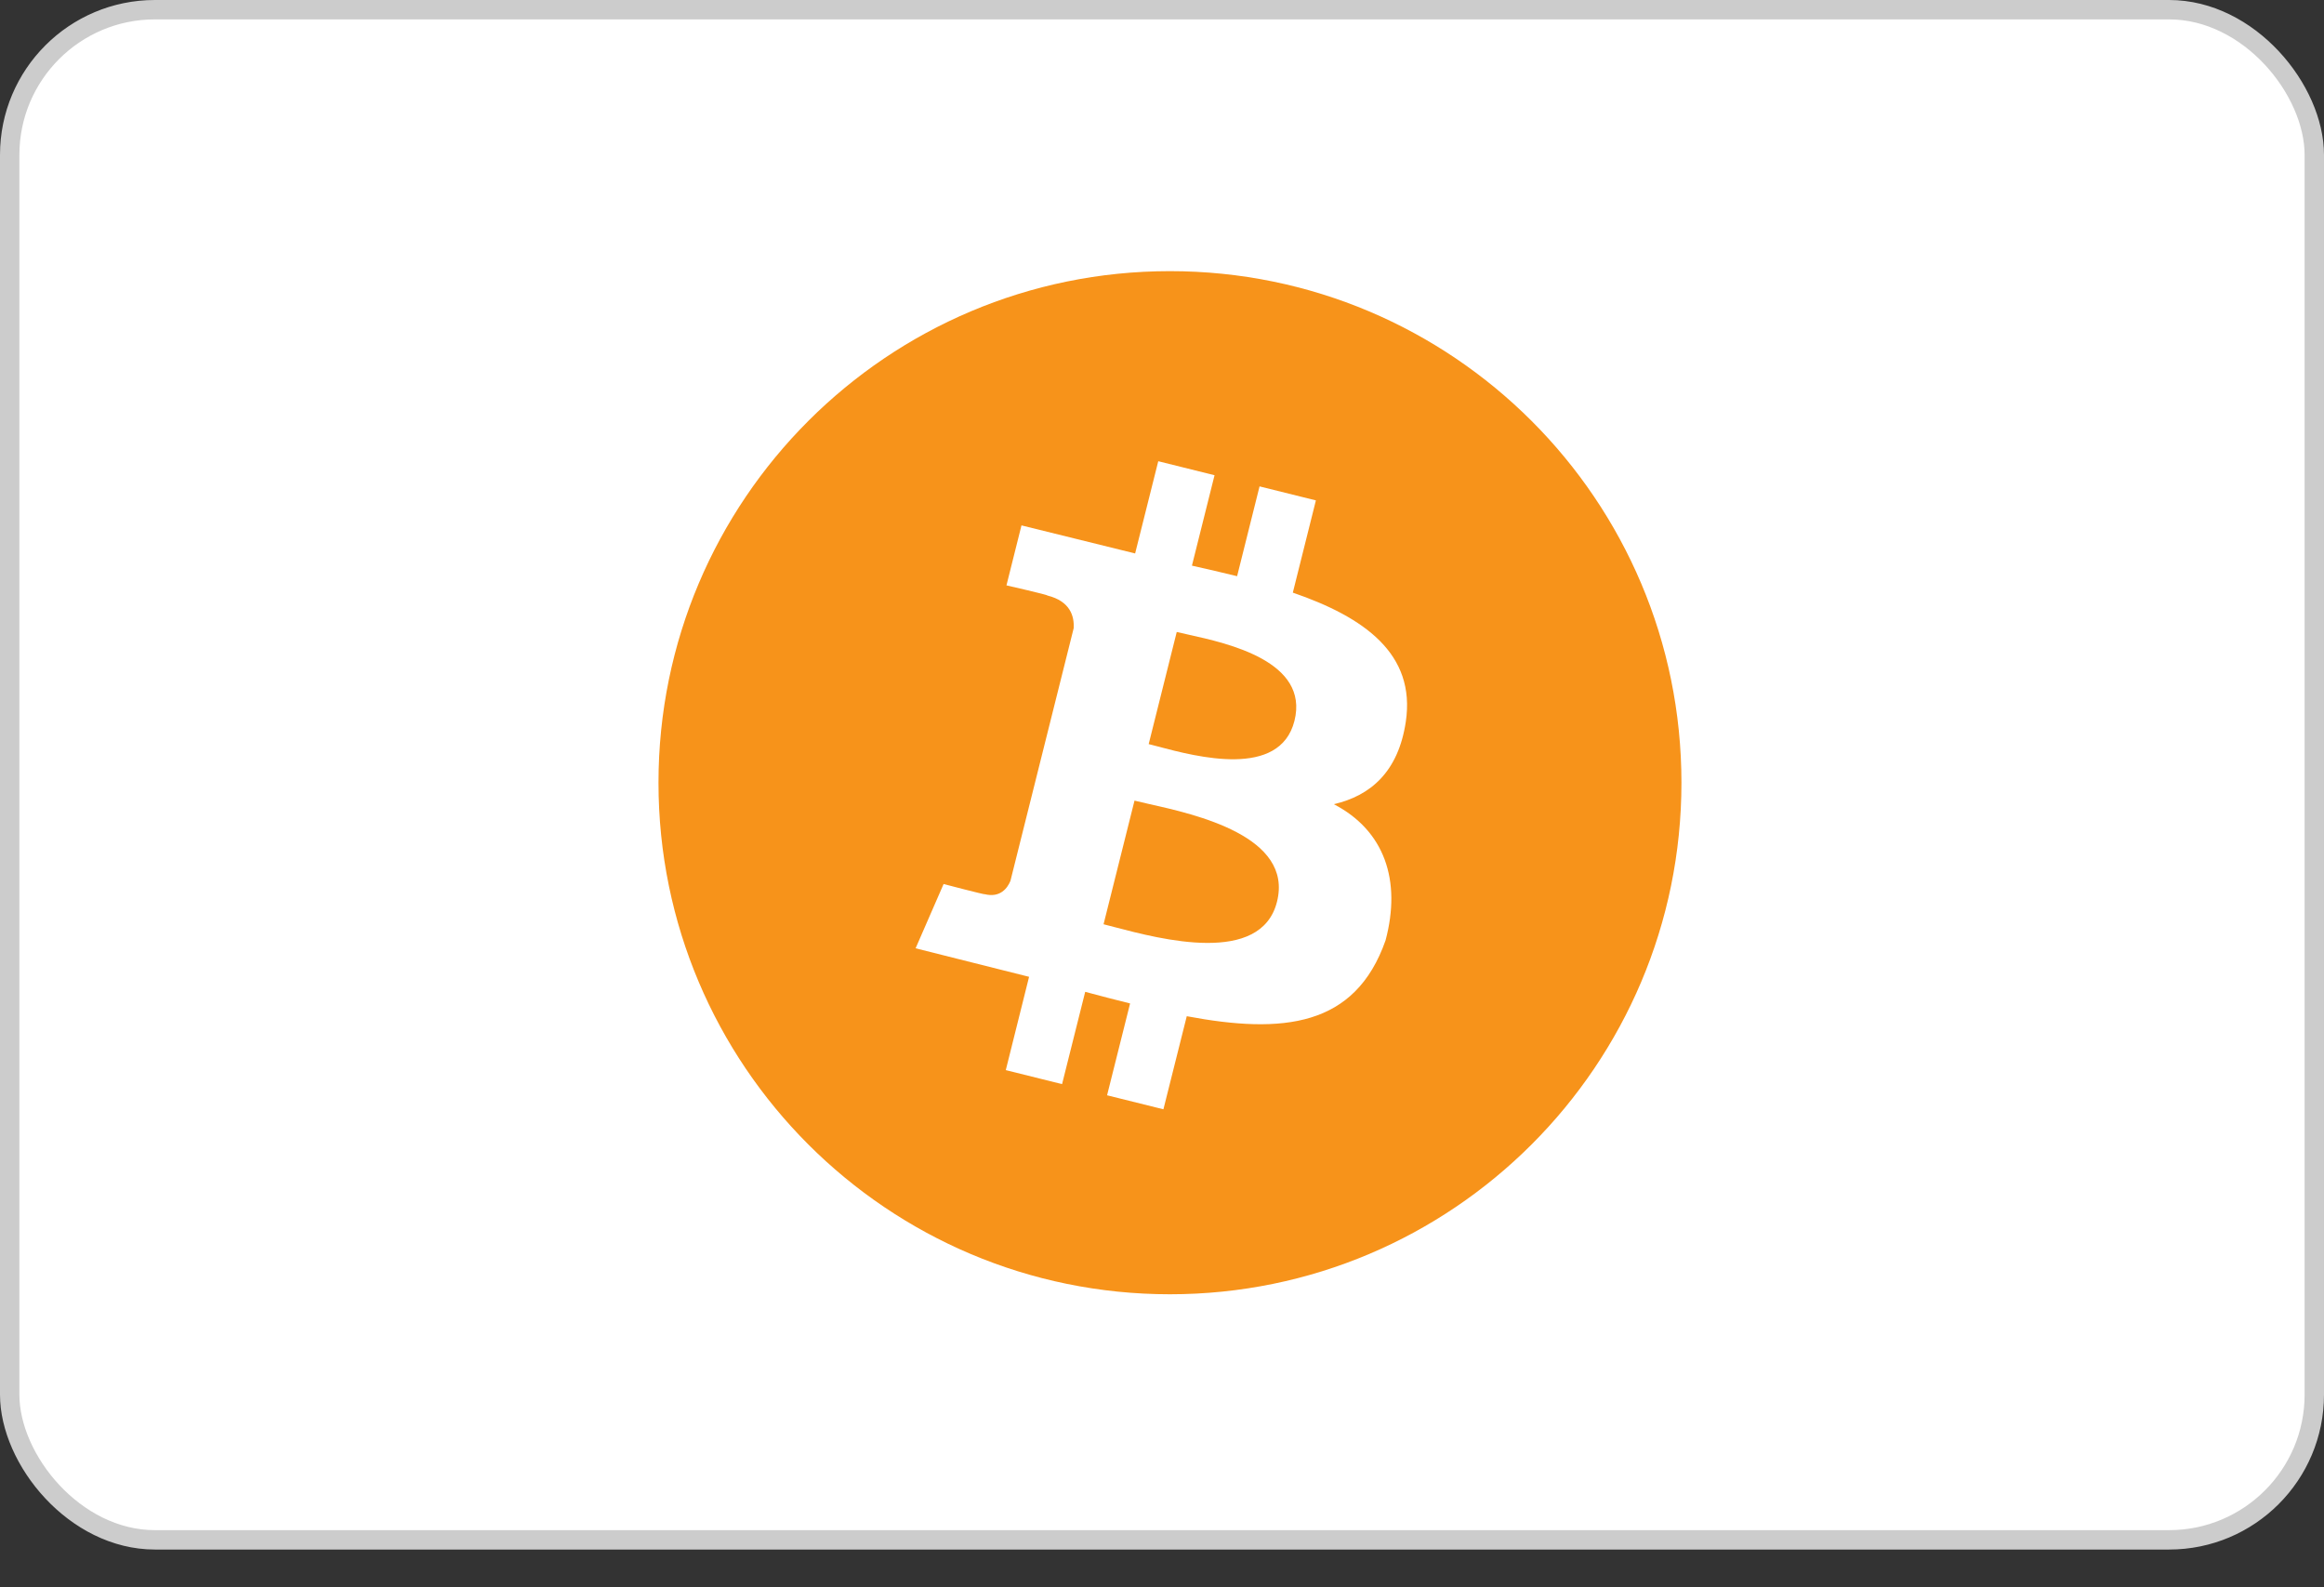 <svg width="41" height="28" viewBox="0 0 41 28" fill="none" xmlns="http://www.w3.org/2000/svg">
<rect x="0" y="0" width="41" height="28" fill="#333333" stroke="none"/>
<rect x="0.171" y="0.171" width="40.658" height="26.992" rx="2.562" fill="white"/>
<path d="M20.43 13.169C21.107 13.348 22.58 13.739 22.837 12.715C23.099 11.667 21.667 11.35 20.966 11.195C20.887 11.178 20.817 11.162 20.76 11.148L20.265 13.126C20.312 13.138 20.367 13.152 20.43 13.169Z" fill="#F7931A"/>
<path d="M19.662 16.354C20.473 16.567 22.247 17.035 22.529 15.906C22.818 14.752 21.098 14.367 20.259 14.18C20.166 14.159 20.083 14.14 20.015 14.123L19.469 16.304C19.524 16.317 19.59 16.334 19.662 16.354Z" fill="#F7931A"/>
<path fill-rule="evenodd" clip-rule="evenodd" d="M29.664 13.807C29.664 18.791 25.624 22.831 20.64 22.831C15.657 22.831 11.617 18.791 11.617 13.807C11.617 8.823 15.657 4.783 20.64 4.783C25.624 4.783 29.664 8.823 29.664 13.807ZM22.808 10.454C24.063 10.886 24.981 11.531 24.801 12.732C24.67 13.612 24.181 14.037 23.531 14.186C24.423 14.649 24.727 15.527 24.444 16.588C23.908 18.116 22.633 18.245 20.937 17.926L20.525 19.568L19.531 19.321L19.937 17.701C19.68 17.637 19.416 17.569 19.145 17.496L18.737 19.124L17.744 18.877L18.155 17.231L16.153 16.728L16.647 15.594C16.647 15.594 17.38 15.787 17.37 15.773C17.651 15.843 17.776 15.66 17.826 15.539L18.942 11.081C18.954 10.87 18.881 10.605 18.478 10.505C18.494 10.494 17.756 10.326 17.756 10.326L18.021 9.268L20.026 9.763L20.434 8.136L21.427 8.383L21.028 9.978C21.295 10.038 21.564 10.1 21.825 10.164L22.221 8.58L23.215 8.827L22.808 10.454Z" fill="#F7931A"/>
<rect x="0.171" y="0.171" width="40.658" height="26.992" rx="2.562" stroke="#CCCCCC" stroke-width="0.342"/>
</svg>
